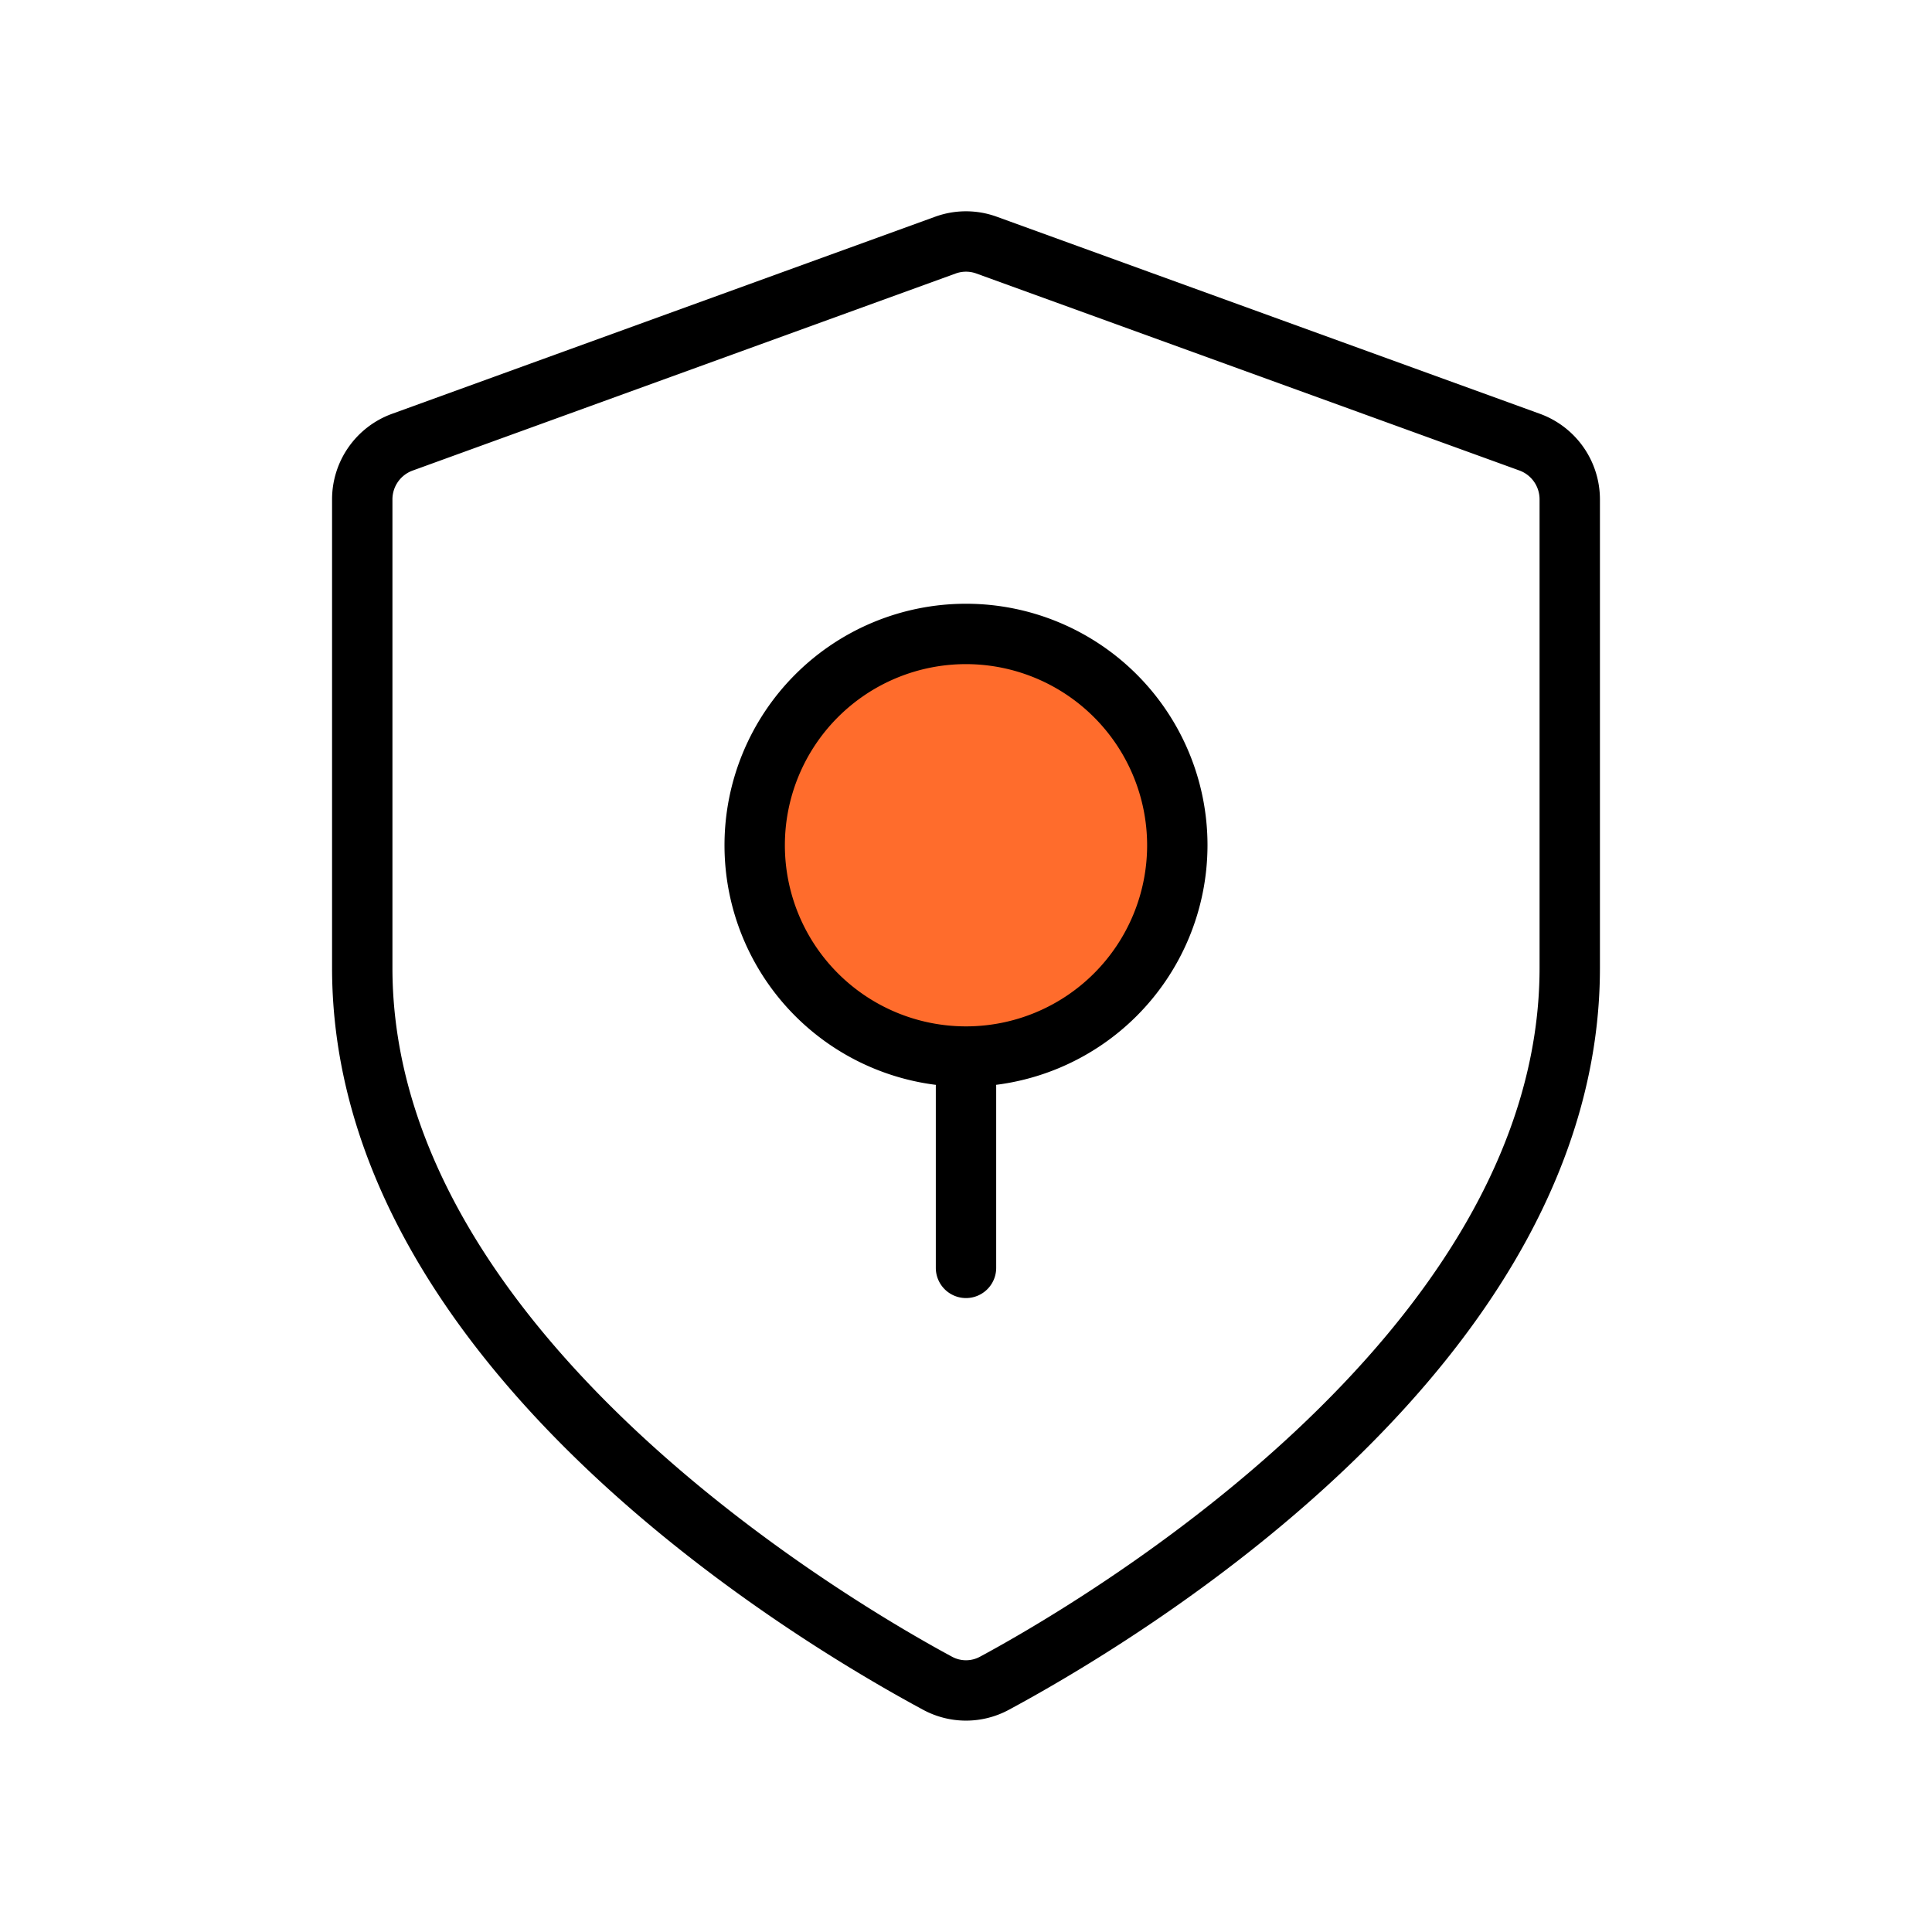 <svg xmlns="http://www.w3.org/2000/svg" viewBox="0 0 32 32"><defs><style>.cls-1{fill:#ff6c2c;}</style></defs><g id="Category_Icons" data-name="Category Icons"><circle class="cls-1" cx="16" cy="14" r="3.5"/><path d="M16,18a4,4,0,1,1,4-4A4.004,4.004,0,0,1,16,18Zm0-7a3,3,0,1,0,3,3A3.003,3.003,0,0,0,16,11Z"/><path d="M16,21.5a.5.5,0,0,1-.5-.5V18a.5.5,0,0,1,1,0v3A.5.5,0,0,1,16,21.5Z"/><path d="M16,28.499a1.496,1.496,0,0,1-.709-.179C12.994,27.082,5.5,22.54,5.5,16.03V8.272a1.508,1.508,0,0,1,.991-1.417l9-3.266a1.492,1.492,0,0,1,1.017,0l9.001,3.266A1.51,1.51,0,0,1,26.5,8.272v7.758c0,6.51-7.495,11.053-9.791,12.29A1.496,1.496,0,0,1,16,28.499ZM16,4.5a.499.499,0,0,0-.168.029l-9,3.266A.508.508,0,0,0,6.5,8.272v7.758c0,6.109,7.719,10.576,9.266,11.409h0a.485.485,0,0,0,.468,0c1.547-.833,9.266-5.3,9.266-11.409V8.272a.508.508,0,0,0-.331-.478L16.168,4.529A.495.495,0,0,0,16,4.5Z"/></g></svg>